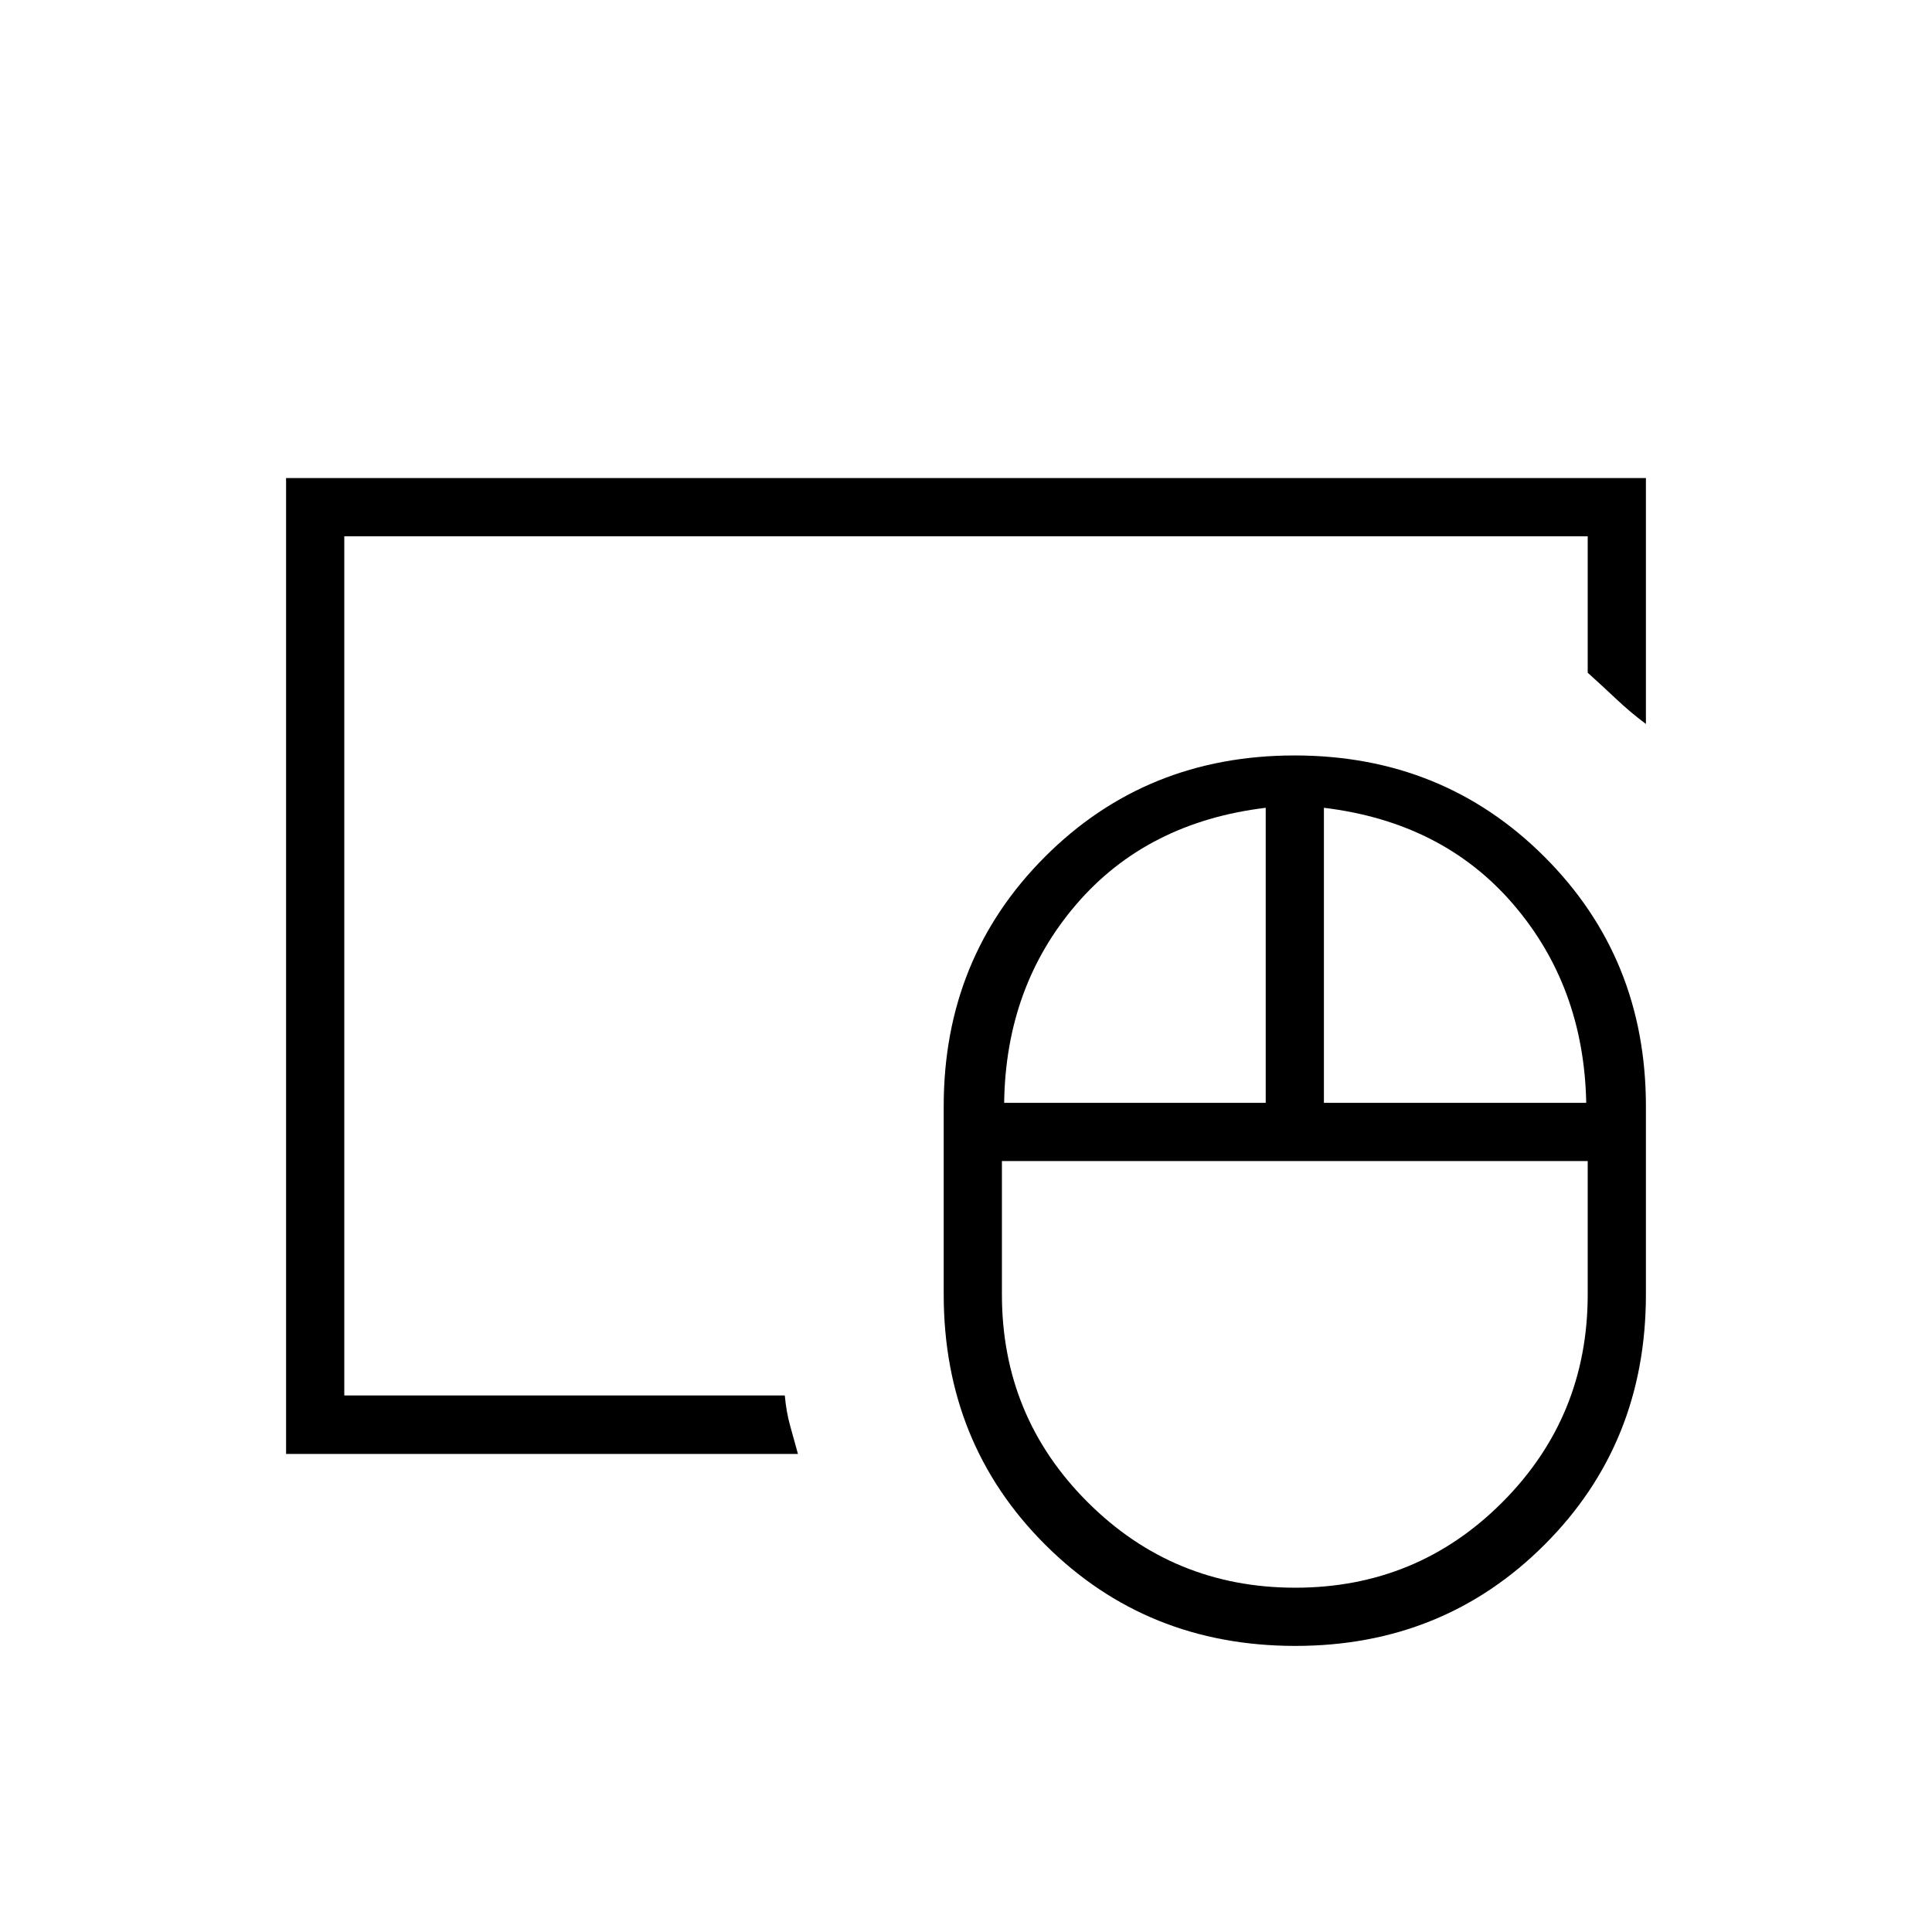 <svg xmlns="http://www.w3.org/2000/svg" height="20" viewBox="0 -960 960 960" width="20"><path d="M643.602-171.077q60.59 0 102.956-42.519 42.365-42.519 42.365-103.212v-66.269H497.846v66.269q0 60.693 42.583 103.212 42.582 42.519 103.173 42.519ZM498.962-412h129.961v-146.615q-59.077 7.153-94.135 48-35.057 40.846-35.826 98.615Zm158.884 0h130.346q-1.154-57.769-36.211-98.615-35.058-40.847-94.135-48V-412Zm-14.163 269.846q-73.952 0-124.356-50.328-50.404-50.329-50.404-124.326v-93.538q0-73.549 50.298-123.909 50.298-50.361 124.058-50.361t124.164 50.361q50.403 50.36 50.403 123.909v93.538q0 73.997-50.329 124.326-50.329 50.328-123.834 50.328ZM171.077-266.462v-427.076V-266.462Zm-28.923 28.924v-484.924h675.692v122.193q-7.722-5.763-14.65-12.305-6.927-6.541-14.273-13.157v-67.807H171.077v426.947h218.886q.729 8.13 2.637 14.98 1.908 6.851 3.9 14.073H142.154Z"/></svg>